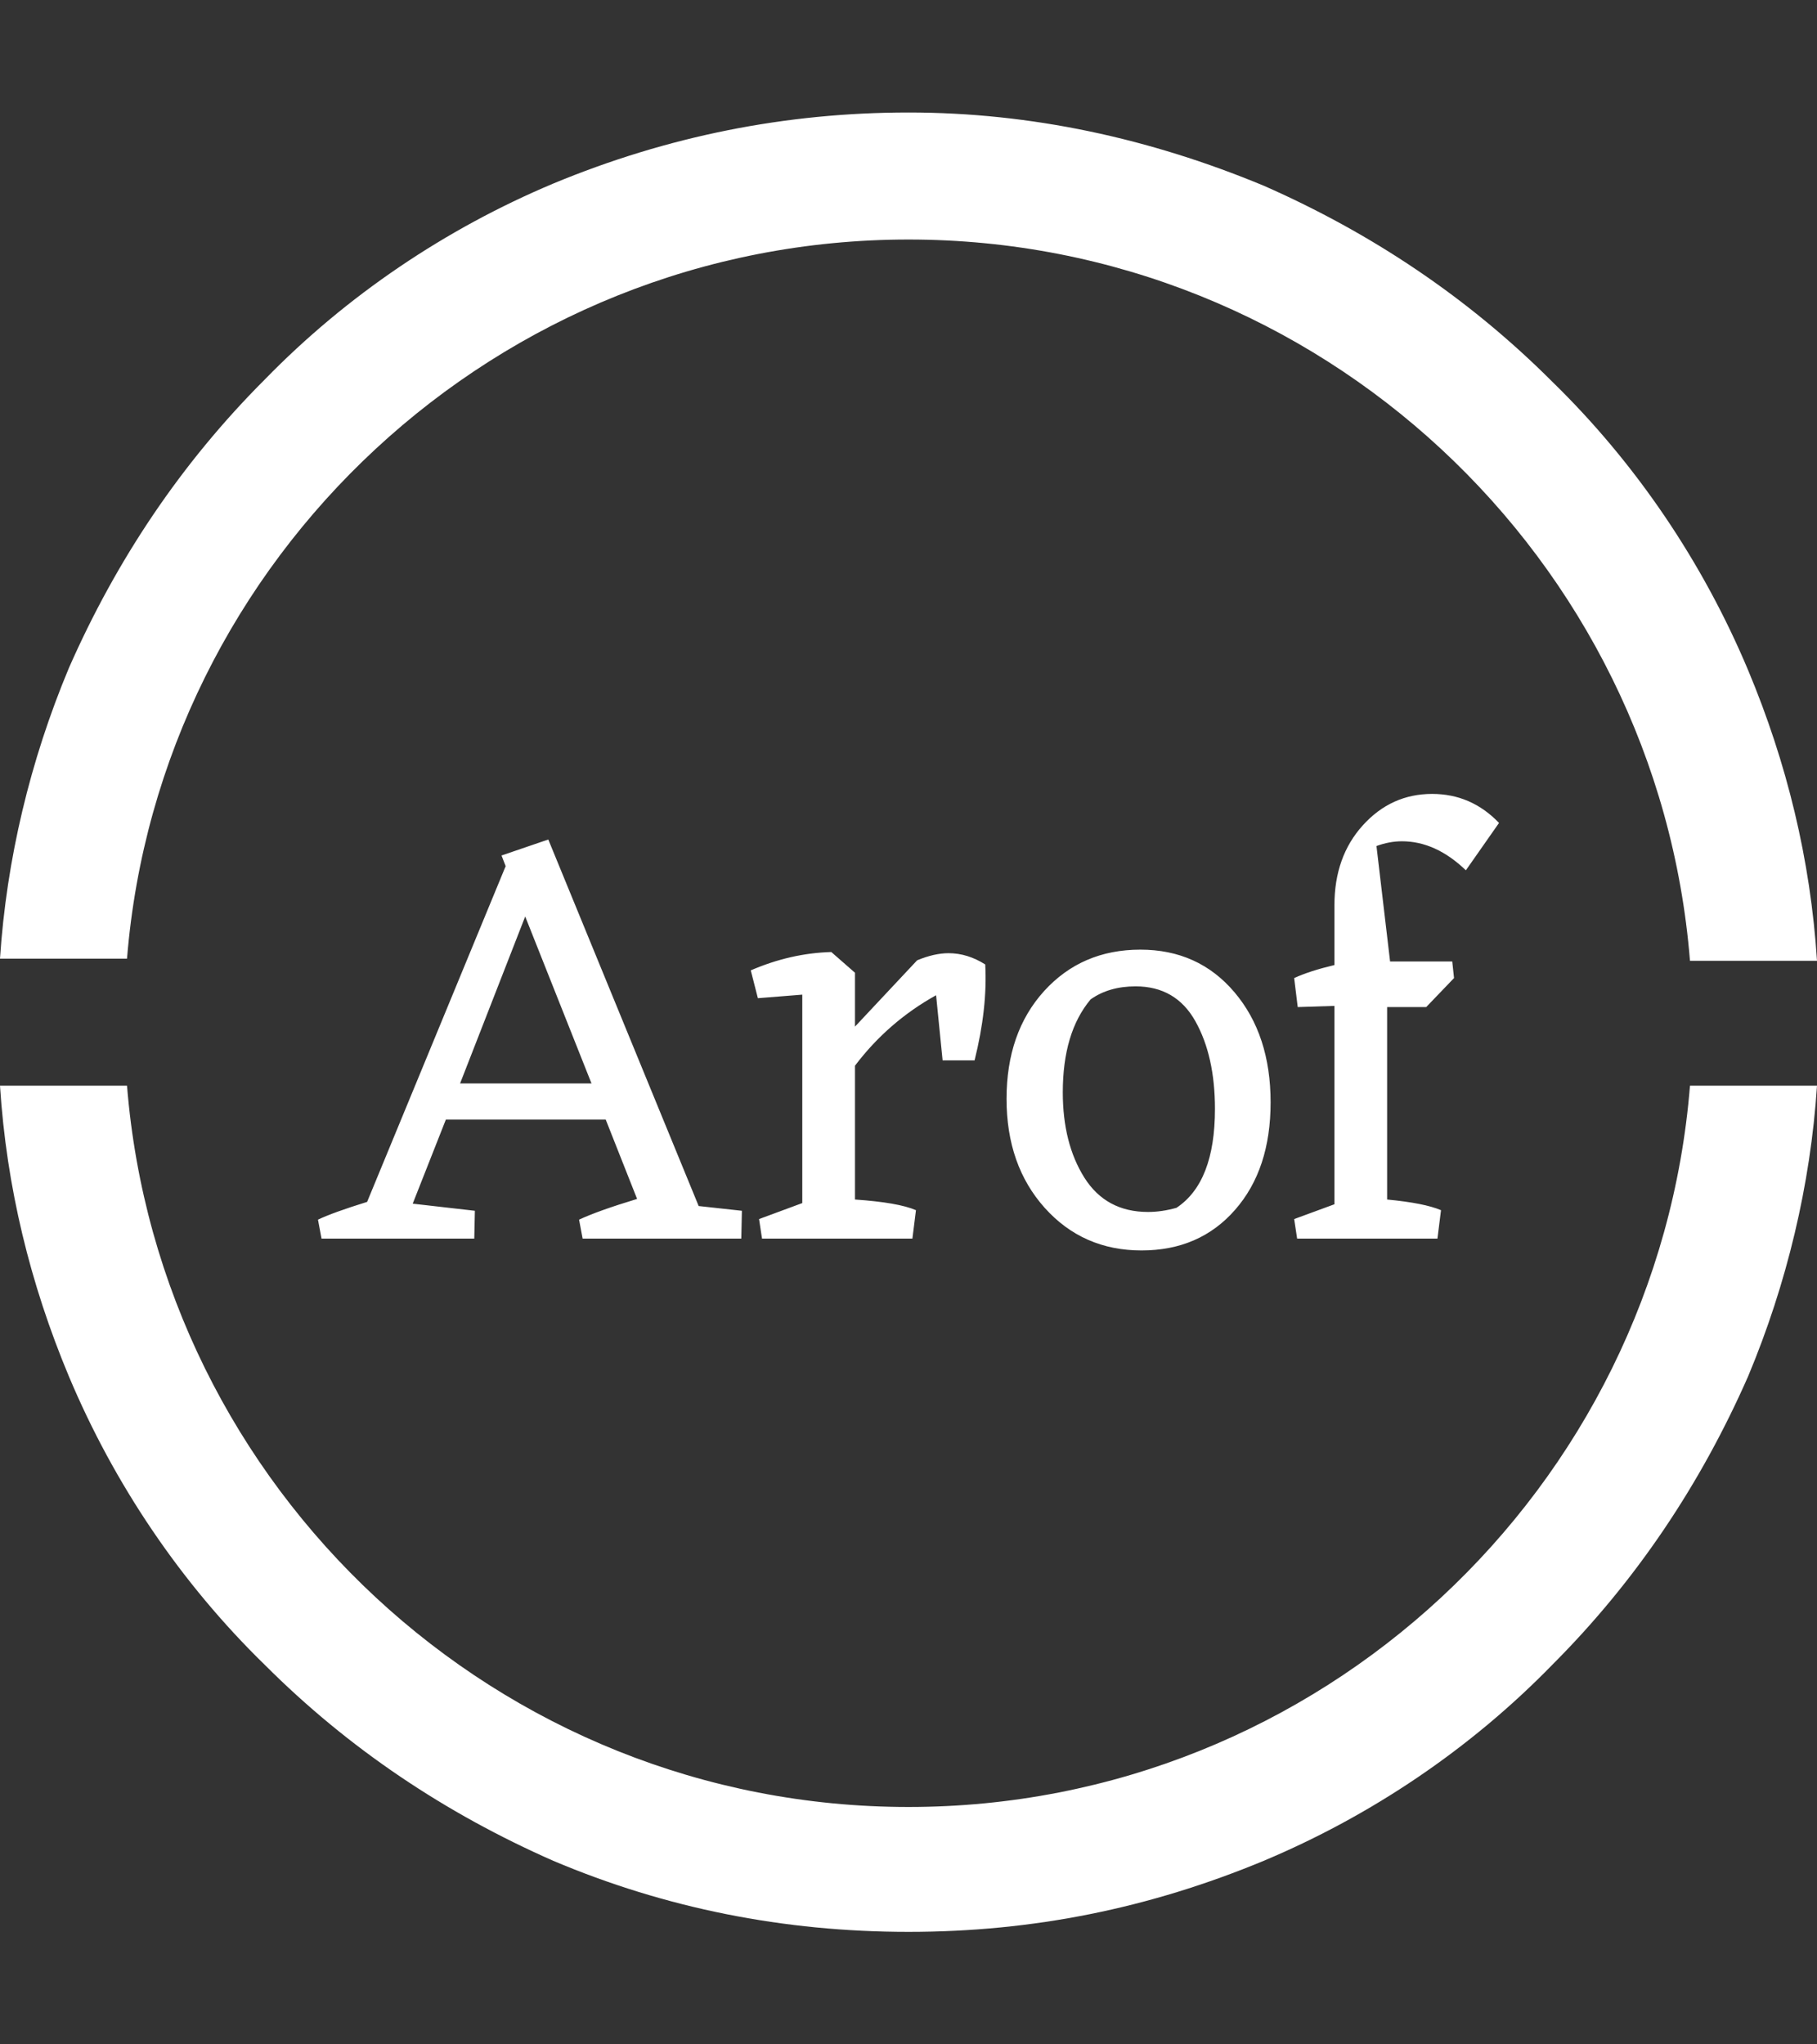 <svg xmlns="http://www.w3.org/2000/svg" version="1.1" xmlns:xlink="http://www.w3.org/1999/xlink" xmlns:svgjs="http://svgjs.dev/svgjs" width="2000" height="2250" viewBox="0 0 2000 2250"><rect x="0" y="0" width="2000" height="2250" fill="#333333" stroke="none"/><g transform="matrix(1,0,0,1,0,0)"><svg viewBox="0 0 320 360" data-background-color="#14293a" preserveAspectRatio="xMidYMid meet" height="2250" width="2000" xmlns="http://www.w3.org/2000/svg" xmlns:xlink="http://www.w3.org/1999/xlink"><g id="tight-bounds" transform="matrix(1,0,0,1,0,0)"><svg viewBox="0 0 320 360" height="360" width="320"><g><svg></svg></g><g><svg viewBox="0 0 320 360" height="360" width="320"><g><path d="M160 42.18c72.417 0 131.943 56.114 137.63 127.014h22.37c-1.137-17.82-5.308-34.882-12.133-51.185-7.962-18.957-19.716-36.398-34.502-50.805-14.787-14.787-31.848-26.161-50.806-34.503-20.095-8.341-40.948-12.891-62.559-12.891-21.611 0-42.464 4.171-62.559 12.512-18.957 7.962-36.398 19.716-50.806 34.503-14.787 14.787-26.161 31.848-34.502 50.805-6.825 16.303-10.995 33.744-12.133 51.185h22.37c5.687-70.521 65.213-126.635 137.63-126.635zM160 318.199c-72.417 0-131.943-56.114-137.63-127.014h-22.37c1.137 17.82 5.308 34.882 12.133 51.185 7.962 18.957 19.716 36.398 34.502 50.805 14.787 14.787 31.848 26.161 50.806 34.503 19.716 8.341 40.569 12.512 62.559 12.512 21.991 0 42.464-4.171 62.559-12.512 18.957-7.962 36.398-19.716 50.806-34.503 14.787-14.787 26.161-31.848 34.502-50.805 6.825-16.303 10.995-33.744 12.133-51.185h-22.37c-5.687 70.9-65.213 127.014-137.63 127.014z" fill="#ffffff" fill-rule="nonzero" stroke="none" stroke-width="1" stroke-linecap="butt" stroke-linejoin="miter" stroke-miterlimit="10" stroke-dasharray="" stroke-dashoffset="0" font-family="none" font-weight="none" font-size="none" text-anchor="none" style="mix-blend-mode: normal" data-fill-palette-color="tertiary"></path></g><g transform="matrix(1,0,0,1,56,139.194)"><svg viewBox="0 0 208 81.612" height="81.612" width="208"><g><svg viewBox="0 0 208 81.612" height="81.612" width="208"><g><svg viewBox="0 0 208 81.612" height="81.612" width="208"><g id="textblocktransform"><svg viewBox="0 0 208 81.612" height="81.612" width="208" id="textblock"><g><svg viewBox="0 0 208 81.612" height="81.612" width="208"><g transform="matrix(1,0,0,1,0,0)"><svg width="208" viewBox="-1 -37.55 99.74 38.55" height="81.612" data-palette-color="#e9e4de"><g class="wordmark-text-0" data-fill-palette-color="primary" id="text-0"><path d="M31.15-2.75L34.8-2.35 34.75 0 21.35 0 21.05-1.6Q22.65-2.35 25.95-3.35L25.95-3.35 23.3-10.05 9.8-10.05 7-2.95 12.25-2.35 12.2 0-0.7 0-1-1.6Q0.25-2.2 3.15-3.1L3.15-3.1 14.85-31.45 14.5-32.35 18.45-33.7 31.15-2.75ZM11-13.1L22.1-13.1 16.5-27.2 11-13.1ZM55.35-23.15L55.35-23.15Q55.55-19.45 54.45-15.05L54.45-15.05 51.75-15.05 51.2-20.55Q47.15-18.3 44.35-14.6L44.35-14.6 44.35-3.3Q48-3.05 49.5-2.4L49.5-2.4 49.2 0 36.5 0 36.25-1.65 39.9-3 39.9-20.6 36.15-20.3 35.55-22.65Q38.9-24.1 42.35-24.2L42.35-24.2 44.35-22.45 44.35-17.9 49.6-23.5Q51.05-24.1 52.25-24.1L52.25-24.1Q53.85-24.1 55.35-23.15ZM57.15-11.8Q57.15-17.4 60.32-20.9 63.5-24.4 68.45-24.4L68.45-24.4Q73.35-24.4 76.4-20.8 79.45-17.2 79.45-11.5L79.45-11.5Q79.45-5.85 76.45-2.43 73.45 1 68.55 1L68.55 1Q63.6 1 60.37-2.6 57.15-6.2 57.15-11.8ZM71.5-2.6L71.5-2.6Q74.75-4.75 74.75-10.95L74.75-10.95Q74.75-15.4 73.1-18.35 71.45-21.3 68.05-21.3L68.05-21.3Q65.8-21.3 64.25-20.2L64.25-20.2Q61.9-17.4 61.9-12.35L61.9-12.35Q61.9-8.05 63.72-5.15 65.55-2.25 69.1-2.25L69.1-2.25Q70.25-2.25 71.5-2.6ZM98.74-35.1L95.94-31.1Q93.39-33.55 90.54-33.55L90.54-33.55Q89.49-33.55 88.39-33.15L88.39-33.15 89.54-23.4 94.79-23.4 94.94-22 92.59-19.55 89.29-19.55 89.29-3.3Q92.44-3 93.84-2.4L93.84-2.4 93.54 0 81.69 0 81.44-1.65 84.84-2.9 84.84-19.65 81.74-19.55 81.44-22Q82.74-22.6 84.84-23.1L84.84-23.1 84.84-28.15Q84.84-32.25 87.24-34.9 89.64-37.55 93.09-37.55L93.09-37.55Q96.39-37.55 98.74-35.1L98.74-35.1Z" fill="#ffffff" data-fill-palette-color="primary"></path></g></svg></g></svg></g></svg></g></svg></g></svg></g></svg></g></svg></g><defs></defs></svg><rect width="320" height="360" fill="none" stroke="none" visibility="hidden"></rect></g></svg></g></svg>